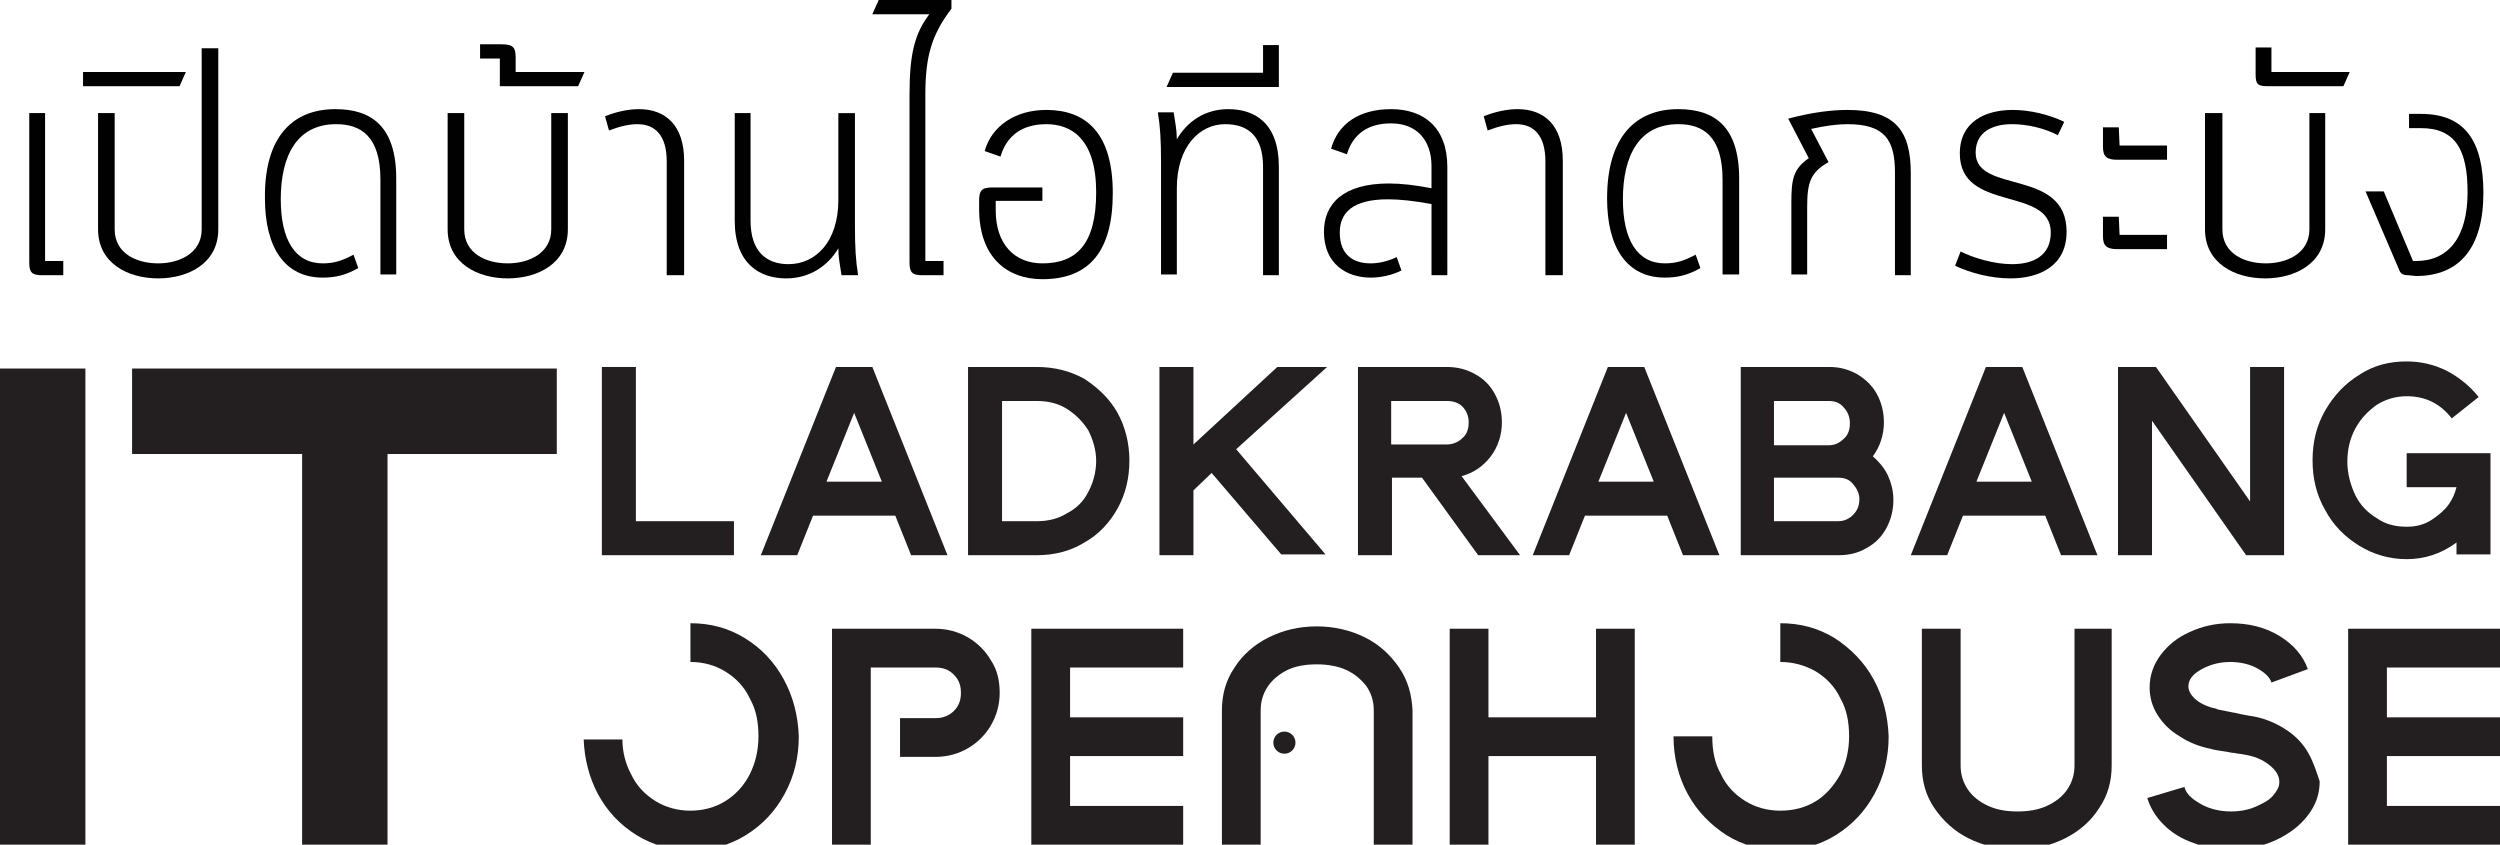 <?xml version="1.0" encoding="utf-8"?>
<!-- Generator: Adobe Illustrator 19.0.0, SVG Export Plug-In . SVG Version: 6.00 Build 0)  -->
<svg version="1.1" id="Layer_1" xmlns="http://www.w3.org/2000/svg" xmlns:xlink="http://www.w3.org/1999/xlink" x="0px" y="0px"
	 viewBox="148.2 58.6 316.1 106.8" style="enable-background:new 148.2 58.6 316.1 106.8;" xml:space="preserve">
<style type="text/css">
	.st0{fill:#010101;}
	.st1{fill:#231F20;}
	.st2{display:none;}
	.st3{display:inline;fill:#231F20;}
</style>
<g id="XMLID_73_">
	<path id="XMLID_115_" class="st0" d="M151.9,72.9h2v18.7h2.3v1.8h-2.7c-1.3,0-1.6-0.4-1.6-1.6V72.9z"/>
	<path id="XMLID_113_" class="st0" d="M162.7,72.9v14.7c0,3,2.7,4.3,5.5,4.3c2.7,0,5.5-1.3,5.5-4.3V64.7h2.1v22.9
		c0,4.3-3.8,6.2-7.6,6.2s-7.6-1.9-7.6-6.2V72.9H162.7z"/>
	<path id="XMLID_111_" class="st0" d="M158.7,67.7h13l-0.8,1.8h-12.2V67.7z"/>
	<path id="XMLID_109_" class="st0" d="M190.6,72.4c4.6,0,7.7,2.2,7.7,8.8v12.1h-2v-12c0-5.5-2.5-7-5.6-7c-4.9,0-7,3.9-7,9.5
		c0,5.1,1.8,8.1,5.3,8.1c1.4,0,2.4-0.3,3.9-1.1l0.6,1.7c-1.6,0.9-2.9,1.2-4.5,1.2c-4.8,0-7.3-3.8-7.3-10
		C181.6,75.9,185.2,72.4,190.6,72.4z"/>
	<path id="XMLID_107_" class="st0" d="M206.9,72.9v14.7c0,3,2.7,4.3,5.5,4.3c2.7,0,5.5-1.3,5.5-4.3V72.9h2.1v14.7
		c0,4.3-3.8,6.2-7.6,6.2s-7.6-1.9-7.6-6.2V72.9H206.9z"/>
	<path id="XMLID_105_" class="st0" d="M213.4,67.7h8.7l-0.8,1.8h-9.9V66h-2.5v-1.8h2.7c1.5,0,1.8,0.4,1.8,1.7V67.7z"/>
	<path id="XMLID_103_" class="st0" d="M234.5,93.4h-2V79c0-3.2-1.4-4.7-3.7-4.7c-1.1,0-2.3,0.3-3.6,0.8l-0.5-1.8
		c1.5-0.6,3-0.9,4.3-0.9c3.3,0,5.7,2,5.7,6.5v14.5H234.5z"/>
	<path id="XMLID_101_" class="st0" d="M243.1,72.9v13.6c0,3.9,2,5.5,4.8,5.5c3.4,0,6.3-2.8,6.3-8.1v-11h2.1v14.2
		c0,2.9,0.1,4.4,0.4,6.3h-2.1c-0.2-1.3-0.4-2.3-0.4-3.4c-1.3,2.2-3.6,3.8-6.6,3.8c-3.3,0-6.5-1.8-6.5-7.3V72.9H243.1z"/>
	<path id="XMLID_99_" class="st0" d="M263.2,70.5c0-5.2,0.7-7.7,2.5-10.1h-7.2l0.8-1.8h9.2v1.1c-2.5,3.3-3.3,6-3.3,10.9v21h2.3v1.8
		h-2.7c-1.3,0-1.6-0.4-1.6-1.6L263.2,70.5L263.2,70.5z"/>
	<path id="XMLID_97_" class="st0" d="M280,82.2V84h-5.9v1.2c0,4.3,2.4,6.7,5.9,6.7c4.3,0,6.8-2.4,6.8-9c0-6.7-3.1-8.6-6.3-8.6
		c-3,0-5,1.4-5.8,4.1l-2-0.7c0.9-3.2,3.9-5.2,7.8-5.2c5,0,8.4,2.9,8.4,10.5c0,7.4-3,10.9-8.9,10.9c-4.5,0-8-2.8-8-8.9v-1
		c0-1.3,0.3-1.7,1.7-1.7h6.3V82.2z"/>
	<path id="XMLID_95_" class="st0" d="M295,79.1c0-2.9-0.1-4.4-0.4-6.3h2c0.2,1.3,0.4,2.3,0.4,3.4c1.3-2.2,3.5-3.8,6.5-3.8
		c3.3,0,6.4,1.7,6.4,7.3v13.7h-2V79.7c0-3.9-1.9-5.4-4.8-5.4c-3.2,0-6.1,2.8-6.1,8.1v10.9h-2V79.1z"/>
	<path id="XMLID_93_" class="st0" d="M295.7,69.6l0.8-1.8h11.4v-3.5h2v5.3H295.7z"/>
	<path id="XMLID_91_" class="st0" d="M331.2,93.4h-2v-9c-2.2-0.4-4-0.6-5.5-0.6c-4.6,0-6.1,1.8-6.1,4.2c0,2.9,1.8,3.9,3.9,3.9
		c1.1,0,2.3-0.3,3.3-0.8l0.6,1.7c-1.2,0.6-2.6,0.9-3.9,0.9c-3,0-5.9-1.7-5.9-5.8c0-3.5,2.4-6.1,8.2-6.1c1.6,0,3.3,0.2,5.4,0.6v-2.8
		c0-3.3-1.9-5.4-5.1-5.4c-2.9,0-4.8,1.3-5.6,3.9l-2-0.7c0.9-3.2,3.6-5,7.6-5c4.1,0,7.1,2.3,7.1,7.3V93.4z"/>
	<path id="XMLID_89_" class="st0" d="M345.6,93.4h-2V79c0-3.2-1.4-4.7-3.7-4.7c-1.1,0-2.3,0.3-3.6,0.8l-0.5-1.8
		c1.5-0.6,3-0.9,4.3-0.9c3.3,0,5.7,2,5.7,6.5v14.5H345.6z"/>
	<path id="XMLID_87_" class="st0" d="M360.4,72.4c4.6,0,7.7,2.2,7.7,8.8v12.1H366v-12c0-5.5-2.5-7-5.6-7c-4.9,0-7,3.9-7,9.5
		c0,5.1,1.8,8.1,5.3,8.1c1.4,0,2.4-0.3,3.9-1.1l0.6,1.7c-1.6,0.9-2.9,1.2-4.5,1.2c-4.8,0-7.3-3.8-7.3-10
		C351.4,75.9,355,72.4,360.4,72.4z"/>
	<path id="XMLID_85_" class="st0" d="M387.8,80.4c0-4.1-1.3-6.1-6-6.1c-1.3,0-2.8,0.2-4.6,0.6l2.2,4.2c-2.3,1.3-2.7,2.6-2.7,5.7v8.5
		h-2v-9c0-3,0.2-4.3,2.2-5.7l-2.6-5c3-0.8,5.5-1.1,7.5-1.1c6.1,0,8,2.7,8,8v12.9h-2V80.4z"/>
	<path id="XMLID_83_" class="st0" d="M408.4,75.7c-1.7-0.9-3.9-1.4-5.8-1.4c-2.5,0-4.6,1-4.6,3.6c0,5.3,11.5,1.9,11.5,10
		c0,4.3-3.4,5.9-7.1,5.9c-2.5,0-5.1-0.7-7-1.6l0.7-1.8c1.6,0.8,4.2,1.6,6.5,1.6c2.6,0,4.9-1,4.9-4c0-5.9-11.5-2.5-11.5-10
		c0-4,3.2-5.5,6.7-5.5c2.2,0,4.6,0.6,6.5,1.5L408.4,75.7z"/>
	<path id="XMLID_80_" class="st0" d="M416.2,77h6v1.8h-6.3c-1.3,0-1.8-0.4-1.8-1.6v-2.5h2L416.2,77L416.2,77z M416.2,88.3h6v1.8
		h-6.3c-1.3,0-1.8-0.4-1.8-1.6V86h2L416.2,88.3L416.2,88.3z"/>
	<path id="XMLID_78_" class="st0" d="M429.2,72.9v14.7c0,3,2.7,4.3,5.5,4.3c2.7,0,5.5-1.3,5.5-4.3V72.9h2v14.7
		c0,4.3-3.8,6.2-7.6,6.2c-3.8,0-7.6-1.9-7.6-6.2V72.9H429.2z"/>
	<path id="XMLID_76_" class="st0" d="M435.5,67.7h9.8l-0.8,1.8H435c-1.3,0-1.6-0.2-1.6-1.5v-3.4h2v3.1H435.5z"/>
	<path id="XMLID_74_" class="st0" d="M452.7,93.4c-0.7,0-1-0.2-1.2-0.8l-4.2-9.8h2.3l3.7,8.8h0.4c4,0,6.5-2.9,6.5-8.7
		c0-5.3-1.5-8.1-5.9-8.1h-1.5V73h1.5c5.7,0,7.9,3.6,7.9,10c0,6.9-3,10.5-8.5,10.5L452.7,93.4L452.7,93.4z"/>
</g>
<g id="IT_Openhouse">
	<g id="XMLID_68_">
		<path id="XMLID_71_" class="st1" d="M148.2,105.2v60.2H159v-60.2H148.2z"/>
		<path id="XMLID_69_" class="st1" d="M164.9,105.2V116h21.5v49.4h10.8V116h21.4v-10.8H164.9z"/>
	</g>
	<g id="XMLID_34_">
		<path id="XMLID_66_" class="st1" d="M228.6,124.5V105h-4.3v23.8H241v-4.3H228.6z"/>
		<path id="XMLID_62_" class="st1" d="M258.5,105h-4.6l-9.5,23.8h4.6l2-5h10.4l2,5h4.6L258.5,105z M252.7,119.5l3.5-8.7l3.5,8.7
			H252.7z"/>
		<path id="XMLID_58_" class="st1" d="M289.5,110.8c-1-1.8-2.5-3.2-4.2-4.3c-1.8-1-3.8-1.5-6-1.5h-8.7v23.8h8.7c2.2,0,4.2-0.5,6-1.6
			c1.8-1,3.2-2.5,4.2-4.3s1.5-3.8,1.5-6.1C291,114.7,290.5,112.6,289.5,110.8z M285.8,120.8c-0.6,1.2-1.5,2.1-2.7,2.7
			c-1.1,0.7-2.4,1-3.8,1h-4.4v-15.2h4.4c1.4,0,2.7,0.3,3.8,1c1.1,0.7,2,1.6,2.7,2.7c0.6,1.2,1,2.5,1,3.9
			C286.8,118.3,286.4,119.7,285.8,120.8z"/>
		<path id="XMLID_56_" class="st1" d="M316,105h-6.3l-10.6,9.8V105h-4.3v23.8h4.3v-8.2l2.3-2.2l8.8,10.3h5.6l-11.3-13.3L316,105z"/>
		<path id="XMLID_52_" class="st1" d="M333,118.8c1.5-0.4,2.7-1.2,3.7-2.5c0.9-1.2,1.4-2.7,1.4-4.3c0-1.3-0.3-2.5-0.9-3.6
			c-0.6-1.1-1.4-1.9-2.5-2.5c-1.1-0.6-2.2-0.9-3.6-0.9h-11.2v23.8h4.3V119h3.8l7.1,9.8h5.3L333,118.8z M324.1,114.8v-5.5h7
			c0.8,0,1.5,0.2,2,0.7s0.8,1.2,0.8,2s-0.2,1.5-0.8,2c-0.5,0.5-1.2,0.8-2,0.8H324.1z"/>
		<path id="XMLID_48_" class="st1" d="M356.1,105h-4.6l-9.5,23.8h4.6l2-5H359l2,5h4.6L356.1,105z M350.3,119.5l3.5-8.7l3.5,8.7
			H350.3z"/>
		<path id="XMLID_43_" class="st1" d="M386.9,118.7c-0.5-1-1.1-1.7-1.9-2.4c0.9-1.2,1.4-2.7,1.4-4.3c0-1.3-0.3-2.5-0.9-3.6
			c-0.6-1.1-1.5-1.9-2.5-2.5c-1.1-0.6-2.2-0.9-3.5-0.9h-11.2v23.8h12.4c1.3,0,2.5-0.3,3.5-0.9c1.1-0.6,1.9-1.4,2.5-2.5
			c0.6-1.1,0.9-2.3,0.9-3.6C387.6,120.6,387.3,119.6,386.9,118.7z M372.5,109.3h6.9c0.8,0,1.4,0.2,1.9,0.8c0.5,0.5,0.8,1.2,0.8,2
			s-0.2,1.5-0.8,2c-0.5,0.5-1.1,0.8-1.9,0.8h-6.9V109.3z M382.5,123.7c-0.5,0.5-1.1,0.8-1.9,0.8h-8.1V119h8.1c0.8,0,1.4,0.2,1.9,0.8
			s0.8,1.2,0.8,1.9C383.3,122.6,383,123.2,382.5,123.7z"/>
		<path id="XMLID_39_" class="st1" d="M403.9,105h-4.6l-9.5,23.8h4.6l2-5h10.4l2,5h4.6L403.9,105z M398.1,119.5l3.5-8.7l3.5,8.7
			H398.1z"/>
		<path id="XMLID_37_" class="st1" d="M432.7,105v17l-11.9-17H416v23.8h4.3v-17l11.9,17h4.8V105H432.7z"/>
		<path id="XMLID_35_" class="st1" d="M452.5,115.9v4.3h6.3c-0.2,0.8-0.5,1.5-1,2.2s-1.2,1.3-2.1,1.9c-0.9,0.6-1.9,0.9-3.2,0.9
			c-1.4,0-2.7-0.3-3.8-1.1c-1.2-0.7-2.1-1.7-2.7-2.9c-0.6-1.3-1-2.7-1-4.2s0.3-2.9,1-4.2c0.7-1.3,1.6-2.2,2.7-3
			c1.1-0.7,2.4-1.1,3.8-1.1c1.1,0,2.2,0.2,3.2,0.7s1.8,1.2,2.5,2.1l3.4-2.7c-1.1-1.4-2.5-2.5-4-3.3c-1.6-0.8-3.3-1.2-5.1-1.2
			c-2.2,0-4.2,0.5-6,1.7c-1.8,1.1-3.2,2.6-4.3,4.5c-1.1,1.9-1.6,4-1.6,6.3s0.5,4.4,1.6,6.3c1,1.9,2.5,3.4,4.3,4.5
			c1.8,1.1,3.8,1.7,6,1.7c2.3,0,4.4-0.7,6.3-2.1v1.5h4.3v-12.8C463.1,115.9,452.5,115.9,452.5,115.9z"/>
	</g>
	<path id="XMLID_32_" class="st1" d="M247.3,144.5c-1.2-2.2-2.8-3.9-4.9-5.2c-2.1-1.3-4.4-1.9-6.9-1.9v4.9c1.6,0,3.1,0.4,4.4,1.2
		c1.3,0.8,2.4,1.9,3.1,3.4c0.8,1.4,1.1,3,1.1,4.8s-0.4,3.4-1.1,4.8s-1.8,2.6-3.1,3.4c-1.3,0.8-2.8,1.2-4.4,1.2
		c-1.6,0-3.1-0.4-4.4-1.2c-1.3-0.8-2.4-1.9-3.1-3.4c-0.7-1.3-1.1-2.8-1.1-4.4H222c0.1,2.5,0.7,4.8,1.8,6.9c1.2,2.2,2.8,3.9,4.9,5.2
		c2.1,1.3,4.4,1.9,6.9,1.9s4.8-0.6,6.9-1.9c2.1-1.3,3.7-3,4.9-5.2s1.8-4.6,1.8-7.3C249.1,149.1,248.5,146.7,247.3,144.5z"/>
	<path id="XMLID_30_" class="st1" d="M273.5,142.1c-0.7-1.2-1.7-2.2-2.9-2.9c-1.2-0.7-2.6-1.1-4.1-1.1h-13.1v27.3h4.9V143h8.2
		c1,0,1.7,0.3,2.3,0.9c0.6,0.6,0.9,1.3,0.9,2.3s-0.3,1.7-0.9,2.3s-1.4,0.9-2.3,0.9H262v4.9h4.5c1.5,0,2.9-0.4,4.1-1.1
		c1.2-0.7,2.2-1.7,2.9-2.9c0.7-1.2,1.1-2.6,1.1-4.1C274.6,144.7,274.3,143.3,273.5,142.1z"/>
	<path id="XMLID_28_" class="st1" d="M297.8,143v-4.9h-19.2v27.3h19.2v-4.9h-14.3v-6.3h14.3v-4.9h-14.3V143H297.8z"/>
	<path id="XMLID_26_" class="st1" d="M350,138.1v11.2h-13.6v-11.2h-4.9v27.3h4.9v-11.2H350v11.2h4.9v-27.3H350z"/>
	<path id="XMLID_24_" class="st1" d="M385.1,144.5c-1.2-2.2-2.9-3.9-4.9-5.2c-2.1-1.3-4.4-1.9-6.9-1.9v4.9c1.6,0,3.1,0.4,4.5,1.2
		c1.3,0.8,2.4,1.9,3.1,3.4c0.8,1.4,1.1,3,1.1,4.8s-0.4,3.4-1.1,4.8c-0.8,1.4-1.8,2.6-3.1,3.4c-1.3,0.8-2.8,1.2-4.5,1.2
		c-1.6,0-3.1-0.4-4.4-1.2s-2.4-1.9-3.1-3.4c-0.8-1.4-1.1-3-1.1-4.8h-4.9c0,2.6,0.6,5.1,1.8,7.3s2.9,3.9,4.9,5.2
		c2.1,1.3,4.4,1.9,6.9,1.9s4.8-0.6,6.9-1.9c2.1-1.3,3.7-3,4.9-5.2c1.2-2.2,1.8-4.6,1.8-7.3C386.9,149.1,386.3,146.7,385.1,144.5z"/>
	<path id="XMLID_22_" class="st1" d="M410.5,138.1v17.3c0,1.1-0.3,2.1-0.9,3s-1.5,1.6-2.6,2.1s-2.3,0.7-3.7,0.7
		c-1.4,0-2.6-0.2-3.7-0.7s-2-1.2-2.6-2.1c-0.6-0.9-0.9-1.9-0.9-3v-17.3h-4.9v17.3c0,2,0.5,3.8,1.6,5.4c1.1,1.6,2.5,2.9,4.3,3.8
		c1.8,0.9,3.9,1.4,6.1,1.4c2.3,0,4.3-0.5,6.1-1.4c1.8-0.9,3.3-2.2,4.3-3.8c1.1-1.6,1.6-3.4,1.6-5.4v-17.3H410.5z"/>
	<path id="XMLID_20_" class="st1" d="M440,153.7c-0.7-1.2-1.7-2.2-3-3s-2.8-1.4-4.4-1.6c-1.2-0.2-1.8-0.4-2-0.4l-2-0.4l-0.2-0.1l0,0
		c-1-0.2-1.9-0.6-2.5-1.1s-1-1.1-1-1.7c0-0.9,0.6-1.6,1.7-2.2c1.1-0.6,2.3-0.9,3.6-0.9c1.3,0,2.5,0.3,3.4,0.8s1.6,1.1,1.8,1.8
		l4.6-1.7c-0.6-1.7-1.8-3.1-3.6-4.2s-3.9-1.6-6.2-1.6c-1.9,0-3.6,0.4-5.1,1.1c-1.6,0.7-2.8,1.7-3.7,2.9s-1.4,2.6-1.4,4.1
		c0,1.2,0.3,2.4,1,3.5s1.6,2,2.8,2.7c1.2,0.8,2.5,1.3,4,1.6c0.2,0.1,1,0.2,2.2,0.4c0.1,0,0.3,0.1,0.7,0.1c0.3,0.1,0.8,0.1,1.2,0.2
		c1.3,0.2,2.3,0.6,3.2,1.3c0.9,0.7,1.3,1.4,1.3,2.2c0,0.6-0.3,1.1-0.8,1.7c-0.5,0.6-1.3,1-2.2,1.4c-0.9,0.4-2,0.6-3.1,0.6
		c-1.6,0-3-0.4-4.1-1.1c-1-0.6-1.6-1.2-1.8-2l-4.7,1.4c0.4,1.3,1.1,2.4,2.1,3.4s2.3,1.8,3.8,2.3c1.5,0.6,3.1,0.8,4.8,0.8
		c2,0,3.9-0.4,5.6-1.2s3-1.8,4-3.1s1.5-2.7,1.5-4.3C441.1,156.2,440.7,154.9,440,153.7z"/>
	<path id="XMLID_18_" class="st1" d="M464.3,143v-4.9h-19.2v27.3h19.2v-4.9H450v-6.3h14.3v-4.9H450V143H464.3z"/>
	<path id="XMLID_16_" class="st1" d="M325.1,143c-1.1-1.6-2.5-2.9-4.3-3.8c-1.8-0.9-3.9-1.4-6.1-1.4c-2.3,0-4.3,0.5-6.1,1.4
		c-1.8,0.9-3.3,2.2-4.3,3.8c-1.1,1.6-1.6,3.4-1.6,5.4v17.3h4.9v-17.3c0-1.1,0.3-2.1,0.9-3s1.5-1.6,2.5-2.1c1.1-0.5,2.3-0.7,3.7-0.7
		c1.3,0,2.6,0.2,3.7,0.7s1.9,1.2,2.6,2.1c0.6,0.9,0.9,1.9,0.9,3v17.3h4.9v-17.3C326.7,146.4,326.2,144.6,325.1,143z"/>
	<circle id="XMLID_15_" class="st1" cx="310.6" cy="152.5" r="1.4"/>
	<g id="XMLID_2_" class="st2">
		<path id="XMLID_13_" class="st3" d="M394.8,198.8c2.2-2,4.6-4.3,6.3-6.6c0.9-1.3,1.6-2.5,2.1-3.6c0.5-1.4,0.8-2.4,0.8-3.8
			c0-0.9,0-3.6-1.9-5.9c-2.4-2.9-5.8-3.2-6.5-3.2c-1.9-0.1-3.7,0.5-5.4,1.6c-3,2-3.9,5-4.1,6.2l3.8,0.8c0.2-0.7,0.8-2.6,2.5-3.7
			c0.3-0.3,1.5-1,3.1-0.9c0.2,0,2.3,0.1,3.5,1.7c1,1.3,1,2.9,1,3.5c0,1.8-0.7,3.1-2.1,5.1c-1.4,1.9-3.3,3.7-5.9,6.1
			c-1.8,1.8-4,3.6-6.1,5.1v3.5h17.4V201h-11.1C393.2,200.3,394,199.6,394.8,198.8z"/>
		<path id="XMLID_9_" class="st3" d="M427.8,185.3c-0.1-5.5-4.4-9.6-9.8-9.6s-9.7,4.1-9.8,9.6v10c0.1,5.5,4.4,9.6,9.8,9.6
			c5.3,0,9.7-4.1,9.8-9.6l0,0V185.3L427.8,185.3z M423.9,195.1c0,3.4-2.6,5.9-5.8,5.9c-3.2,0-5.9-2.4-5.9-5.9v-9.7
			c0-3.4,2.6-5.8,5.9-5.8c3.2,0,5.8,2.4,5.8,5.8V195.1z"/>
		<path id="XMLID_7_" class="st3" d="M431.6,176v3.5h4.3v25h4.2V176H431.6z"/>
		<path id="XMLID_3_" class="st3" d="M454.8,185c-0.4,0-0.8,0-1.1,0.1l5.1-9h-4.5l-7.9,14c-0.9,1.5-1.4,3.2-1.4,5.1
			c0,5.6,4.4,9.7,9.8,9.7s9.8-4.1,9.8-9.7C464.6,189.5,460.2,185,454.8,185z M454.8,200.9c-3.2,0-5.8-2.4-5.8-5.8
			c0-3.4,2.6-6.2,5.8-6.2c3.2,0,5.9,2.8,5.9,6.2C460.7,198.5,458.1,200.9,454.8,200.9z"/>
	</g>
</g>
</svg>
